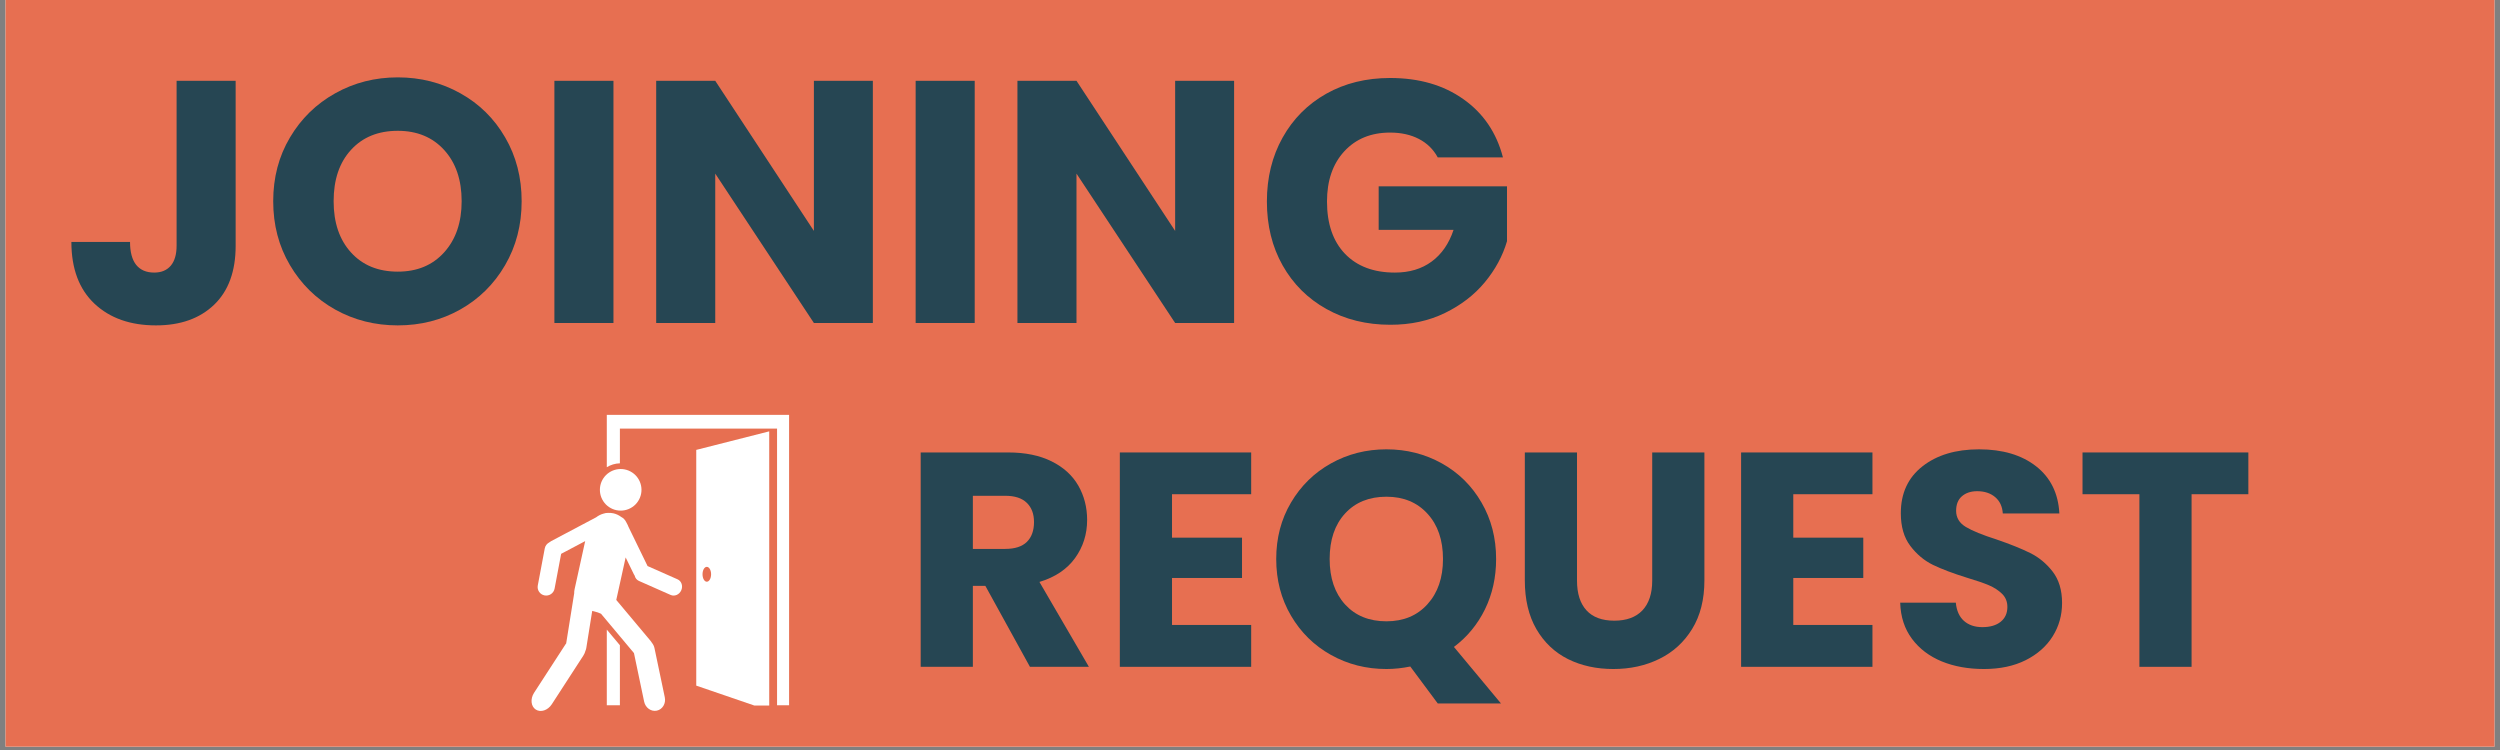 <svg xmlns="http://www.w3.org/2000/svg" xmlns:xlink="http://www.w3.org/1999/xlink" width="500" zoomAndPan="magnify" viewBox="0 0 375 112.5" height="150" preserveAspectRatio="xMidYMid meet" version="1.0"><rect x="0" y="0" width="375" height="112.5" fill="#808080" stroke="none"/><defs><g/><clipPath id="dc73e69459"><path d="M 0.828 0 L 374.168 0 L 374.168 112.004 L 0.828 112.004 Z M 0.828 0 " clip-rule="nonzero"/></clipPath><clipPath id="8214c90da5"><path d="M 91 62.168 L 118.363 62.168 L 118.363 106 L 91 106 Z M 91 62.168 " clip-rule="nonzero"/></clipPath><clipPath id="3f9fe12e76"><path d="M 79.535 76 L 103 76 L 103 106.969 L 79.535 106.969 Z M 79.535 76 " clip-rule="nonzero"/></clipPath></defs><g clip-path="url(#dc73e69459)"><path fill="#ffffff" d="M 0.828 0 L 374.172 0 L 374.172 112.004 L 0.828 112.004 Z M 0.828 0 " fill-opacity="1" fill-rule="nonzero"/><path fill="#e76f51" d="M 0.828 0 L 374.172 0 L 374.172 112.004 L 0.828 112.004 Z M 0.828 0 " fill-opacity="1" fill-rule="nonzero"/></g><path fill="#ffffff" d="M 104.438 67.484 L 104.438 102.844 L 113.156 105.832 L 115.383 105.832 L 115.383 64.703 Z M 106.02 87.258 C 105.664 87.258 105.379 86.758 105.379 86.141 C 105.379 85.527 105.664 85.027 106.02 85.027 C 106.379 85.027 106.664 85.527 106.664 86.141 C 106.664 86.758 106.379 87.258 106.02 87.258 Z M 106.02 87.258 " fill-opacity="1" fill-rule="nonzero"/><path fill="#ffffff" d="M 91.02 105.793 L 92.984 105.793 L 92.984 96.785 L 91.02 94.441 Z M 91.02 105.793 " fill-opacity="1" fill-rule="nonzero"/><g clip-path="url(#8214c90da5)"><path fill="#ffffff" d="M 91.02 62.23 L 91.02 70.082 C 91.594 69.727 92.266 69.516 92.984 69.496 L 92.984 64.289 L 116.559 64.289 L 116.559 105.793 L 118.523 105.793 L 118.523 62.23 Z M 91.02 62.23 " fill-opacity="1" fill-rule="nonzero"/></g><path fill="#ffffff" d="M 96.223 73.473 C 96.223 73.887 96.141 74.285 95.984 74.668 C 95.824 75.047 95.602 75.387 95.309 75.68 C 95.016 75.973 94.676 76.195 94.297 76.355 C 93.914 76.512 93.516 76.594 93.102 76.594 C 92.688 76.594 92.289 76.512 91.906 76.355 C 91.527 76.195 91.188 75.973 90.895 75.68 C 90.605 75.387 90.379 75.047 90.219 74.668 C 90.062 74.285 89.984 73.887 89.984 73.473 C 89.984 73.059 90.062 72.66 90.219 72.277 C 90.379 71.898 90.605 71.559 90.895 71.266 C 91.188 70.977 91.527 70.75 91.906 70.59 C 92.289 70.434 92.688 70.352 93.102 70.352 C 93.516 70.352 93.914 70.434 94.297 70.59 C 94.676 70.75 95.016 70.977 95.309 71.266 C 95.602 71.559 95.824 71.898 95.984 72.277 C 96.141 72.66 96.223 73.059 96.223 73.473 Z M 96.223 73.473 " fill-opacity="1" fill-rule="nonzero"/><g clip-path="url(#3f9fe12e76)"><path fill="#ffffff" d="M 101.633 86.898 L 97.133 84.906 L 94.27 79.02 C 94.195 78.816 94.102 78.625 93.992 78.441 L 93.926 78.305 C 93.754 77.953 93.484 77.695 93.188 77.547 C 92.844 77.289 92.445 77.094 92.004 76.996 C 91.742 76.941 91.484 76.922 91.227 76.934 C 91 76.926 90.758 76.961 90.512 77.047 C 90.121 77.156 89.75 77.344 89.418 77.598 L 82.703 81.152 C 82.582 81.215 82.473 81.289 82.371 81.371 C 82.043 81.547 81.793 81.859 81.715 82.258 L 80.668 87.816 C 80.535 88.512 80.992 89.184 81.688 89.312 C 82.383 89.445 83.055 88.988 83.188 88.293 L 84.172 83.074 L 87.777 81.168 L 86.191 88.375 C 86.141 88.594 86.125 88.801 86.129 88.996 L 84.926 96.516 C 84.898 96.551 84.871 96.582 84.844 96.621 L 80.109 103.922 C 79.52 104.836 79.633 105.961 80.367 106.434 C 81.098 106.91 82.172 106.555 82.766 105.645 L 87.5 98.344 C 87.648 98.113 87.754 97.867 87.816 97.625 C 87.871 97.496 87.918 97.363 87.941 97.219 L 88.832 91.637 C 88.941 91.668 89.055 91.695 89.164 91.719 C 89.535 91.801 89.863 91.93 90.152 92.062 L 95.094 97.961 L 96.621 105.246 C 96.816 106.172 97.668 106.777 98.523 106.598 C 99.379 106.418 99.914 105.523 99.719 104.598 L 98.168 97.199 C 98.105 96.91 97.973 96.652 97.801 96.438 C 97.742 96.336 97.676 96.238 97.598 96.145 L 92.441 89.992 L 93.848 83.613 L 95.074 86.133 C 95.109 86.207 95.152 86.277 95.199 86.344 C 95.281 86.691 95.5 86.988 95.836 87.137 L 100.594 89.242 C 101.188 89.508 101.902 89.195 102.188 88.547 C 102.477 87.898 102.227 87.16 101.633 86.898 Z M 101.633 86.898 " fill-opacity="1" fill-rule="nonzero"/></g><g fill="#264653" fill-opacity="1"><g transform="translate(9.364, 48.449)"><g><path d="M 25.984 -36.328 L 25.984 -11.594 C 25.984 -7.758 24.906 -4.805 22.75 -2.734 C 20.594 -0.672 17.688 0.359 14.031 0.359 C 10.195 0.359 7.125 -0.723 4.812 -2.891 C 2.5 -5.066 1.344 -8.156 1.344 -12.156 L 10.141 -12.156 C 10.141 -10.645 10.445 -9.5 11.062 -8.719 C 11.688 -7.945 12.586 -7.562 13.766 -7.562 C 14.836 -7.562 15.664 -7.906 16.25 -8.594 C 16.832 -9.281 17.125 -10.281 17.125 -11.594 L 17.125 -36.328 Z M 25.984 -36.328 "/></g></g></g><g fill="#264653" fill-opacity="1"><g transform="translate(39.278, 48.449)"><g><path d="M 20.391 0.359 C 16.973 0.359 13.844 -0.43 11 -2.016 C 8.156 -3.609 5.895 -5.828 4.219 -8.672 C 2.539 -11.516 1.703 -14.711 1.703 -18.266 C 1.703 -21.816 2.539 -25.004 4.219 -27.828 C 5.895 -30.66 8.156 -32.867 11 -34.453 C 13.844 -36.047 16.973 -36.844 20.391 -36.844 C 23.805 -36.844 26.938 -36.047 29.781 -34.453 C 32.625 -32.867 34.863 -30.66 36.5 -27.828 C 38.145 -25.004 38.969 -21.816 38.969 -18.266 C 38.969 -14.711 38.141 -11.516 36.484 -8.672 C 34.828 -5.828 32.582 -3.609 29.75 -2.016 C 26.926 -0.43 23.805 0.359 20.391 0.359 Z M 20.391 -7.703 C 23.285 -7.703 25.602 -8.664 27.344 -10.594 C 29.094 -12.531 29.969 -15.086 29.969 -18.266 C 29.969 -21.473 29.094 -24.035 27.344 -25.953 C 25.602 -27.867 23.285 -28.828 20.391 -28.828 C 17.453 -28.828 15.113 -27.875 13.375 -25.969 C 11.633 -24.07 10.766 -21.504 10.766 -18.266 C 10.766 -15.055 11.633 -12.492 13.375 -10.578 C 15.113 -8.66 17.453 -7.703 20.391 -7.703 Z M 20.391 -7.703 "/></g></g></g><g fill="#264653" fill-opacity="1"><g transform="translate(79.957, 48.449)"><g><path d="M 12.062 -36.328 L 12.062 0 L 3.203 0 L 3.203 -36.328 Z M 12.062 -36.328 "/></g></g></g><g fill="#264653" fill-opacity="1"><g transform="translate(95.225, 48.449)"><g><path d="M 35.703 0 L 26.859 0 L 12.062 -22.406 L 12.062 0 L 3.203 0 L 3.203 -36.328 L 12.062 -36.328 L 26.859 -13.812 L 26.859 -36.328 L 35.703 -36.328 Z M 35.703 0 "/></g></g></g><g fill="#264653" fill-opacity="1"><g transform="translate(134.144, 48.449)"><g><path d="M 12.062 -36.328 L 12.062 0 L 3.203 0 L 3.203 -36.328 Z M 12.062 -36.328 "/></g></g></g><g fill="#264653" fill-opacity="1"><g transform="translate(149.412, 48.449)"><g><path d="M 35.703 0 L 26.859 0 L 12.062 -22.406 L 12.062 0 L 3.203 0 L 3.203 -36.328 L 12.062 -36.328 L 26.859 -13.812 L 26.859 -36.328 L 35.703 -36.328 Z M 35.703 0 "/></g></g></g><g fill="#264653" fill-opacity="1"><g transform="translate(188.331, 48.449)"><g><path d="M 27.328 -24.844 C 26.672 -26.051 25.727 -26.973 24.5 -27.609 C 23.281 -28.242 21.844 -28.562 20.188 -28.562 C 17.32 -28.562 15.023 -27.617 13.297 -25.734 C 11.578 -23.859 10.719 -21.352 10.719 -18.219 C 10.719 -14.875 11.617 -12.258 13.422 -10.375 C 15.234 -8.5 17.727 -7.562 20.906 -7.562 C 23.082 -7.562 24.922 -8.113 26.422 -9.219 C 27.922 -10.32 29.016 -11.906 29.703 -13.969 L 18.469 -13.969 L 18.469 -20.5 L 37.719 -20.5 L 37.719 -12.266 C 37.07 -10.055 35.961 -8.004 34.391 -6.109 C 32.816 -4.211 30.82 -2.676 28.406 -1.5 C 25.988 -0.32 23.266 0.266 20.234 0.266 C 16.648 0.266 13.453 -0.52 10.641 -2.094 C 7.828 -3.664 5.633 -5.848 4.062 -8.641 C 2.488 -11.43 1.703 -14.625 1.703 -18.219 C 1.703 -21.801 2.488 -25 4.062 -27.812 C 5.633 -30.625 7.816 -32.816 10.609 -34.391 C 13.398 -35.961 16.594 -36.75 20.188 -36.75 C 24.531 -36.75 28.191 -35.691 31.172 -33.578 C 34.16 -31.473 36.141 -28.562 37.109 -24.844 Z M 27.328 -24.844 "/></g></g></g><g fill="#264653" fill-opacity="1"><g transform="translate(135.258, 100.024)"><g><path d="M 19.234 0 L 12.547 -12.141 L 10.672 -12.141 L 10.672 0 L 2.844 0 L 2.844 -32.156 L 15.984 -32.156 C 18.523 -32.156 20.688 -31.711 22.469 -30.828 C 24.258 -29.941 25.598 -28.727 26.484 -27.188 C 27.367 -25.645 27.812 -23.926 27.812 -22.031 C 27.812 -19.895 27.207 -17.988 26 -16.312 C 24.789 -14.633 23.008 -13.441 20.656 -12.734 L 28.078 0 Z M 10.672 -17.688 L 15.531 -17.688 C 16.969 -17.688 18.047 -18.035 18.766 -18.734 C 19.484 -19.441 19.844 -20.438 19.844 -21.719 C 19.844 -22.938 19.484 -23.895 18.766 -24.594 C 18.047 -25.301 16.969 -25.656 15.531 -25.656 L 10.672 -25.656 Z M 10.672 -17.688 "/></g></g></g><g fill="#264653" fill-opacity="1"><g transform="translate(165.13, 100.024)"><g><path d="M 10.672 -25.891 L 10.672 -19.375 L 21.172 -19.375 L 21.172 -13.328 L 10.672 -13.328 L 10.672 -6.281 L 22.547 -6.281 L 22.547 0 L 2.844 0 L 2.844 -32.156 L 22.547 -32.156 L 22.547 -25.891 Z M 10.672 -25.891 "/></g></g></g><g fill="#264653" fill-opacity="1"><g transform="translate(189.917, 100.024)"><g><path d="M 25.75 5.5 L 21.625 -0.047 C 20.406 0.203 19.211 0.328 18.047 0.328 C 15.023 0.328 12.254 -0.375 9.734 -1.781 C 7.211 -3.188 5.211 -5.148 3.734 -7.672 C 2.254 -10.191 1.516 -13.023 1.516 -16.172 C 1.516 -19.316 2.254 -22.141 3.734 -24.641 C 5.211 -27.148 7.211 -29.109 9.734 -30.516 C 12.254 -31.922 15.023 -32.625 18.047 -32.625 C 21.066 -32.625 23.836 -31.922 26.359 -30.516 C 28.879 -29.109 30.863 -27.148 32.312 -24.641 C 33.77 -22.141 34.5 -19.316 34.5 -16.172 C 34.5 -13.422 33.941 -10.906 32.828 -8.625 C 31.711 -6.352 30.16 -4.473 28.172 -2.984 L 35.234 5.5 Z M 9.531 -16.172 C 9.531 -13.328 10.301 -11.055 11.844 -9.359 C 13.383 -7.672 15.453 -6.828 18.047 -6.828 C 20.609 -6.828 22.66 -7.68 24.203 -9.391 C 25.754 -11.098 26.531 -13.359 26.531 -16.172 C 26.531 -19.016 25.754 -21.281 24.203 -22.969 C 22.66 -24.664 20.609 -25.516 18.047 -25.516 C 15.453 -25.516 13.383 -24.676 11.844 -23 C 10.301 -21.32 9.531 -19.047 9.531 -16.172 Z M 9.531 -16.172 "/></g></g></g><g fill="#264653" fill-opacity="1"><g transform="translate(226.02, 100.024)"><g><path d="M 10.531 -32.156 L 10.531 -12.922 C 10.531 -10.992 11.004 -9.508 11.953 -8.469 C 12.898 -7.438 14.289 -6.922 16.125 -6.922 C 17.957 -6.922 19.363 -7.438 20.344 -8.469 C 21.32 -9.508 21.812 -10.992 21.812 -12.922 L 21.812 -32.156 L 29.641 -32.156 L 29.641 -12.969 C 29.641 -10.094 29.023 -7.66 27.797 -5.672 C 26.578 -3.691 24.938 -2.195 22.875 -1.188 C 20.82 -0.176 18.523 0.328 15.984 0.328 C 13.453 0.328 11.188 -0.164 9.188 -1.156 C 7.188 -2.156 5.602 -3.656 4.438 -5.656 C 3.281 -7.656 2.703 -10.094 2.703 -12.969 L 2.703 -32.156 Z M 10.531 -32.156 "/></g></g></g><g fill="#264653" fill-opacity="1"><g transform="translate(258.321, 100.024)"><g><path d="M 10.672 -25.891 L 10.672 -19.375 L 21.172 -19.375 L 21.172 -13.328 L 10.672 -13.328 L 10.672 -6.281 L 22.547 -6.281 L 22.547 0 L 2.844 0 L 2.844 -32.156 L 22.547 -32.156 L 22.547 -25.891 Z M 10.672 -25.891 "/></g></g></g><g fill="#264653" fill-opacity="1"><g transform="translate(283.107, 100.024)"><g><path d="M 14.484 0.328 C 12.129 0.328 10.02 -0.051 8.156 -0.812 C 6.289 -1.582 4.801 -2.711 3.688 -4.203 C 2.57 -5.703 1.984 -7.508 1.922 -9.625 L 10.266 -9.625 C 10.379 -8.426 10.785 -7.516 11.484 -6.891 C 12.191 -6.266 13.113 -5.953 14.25 -5.953 C 15.406 -5.953 16.316 -6.219 16.984 -6.75 C 17.66 -7.289 18 -8.035 18 -8.984 C 18 -9.773 17.734 -10.43 17.203 -10.953 C 16.672 -11.473 16.016 -11.898 15.234 -12.234 C 14.453 -12.566 13.344 -12.945 11.906 -13.375 C 9.832 -14.02 8.141 -14.66 6.828 -15.297 C 5.516 -15.941 4.383 -16.891 3.438 -18.141 C 2.488 -19.391 2.016 -21.023 2.016 -23.047 C 2.016 -26.035 3.098 -28.379 5.266 -30.078 C 7.43 -31.773 10.258 -32.625 13.75 -32.625 C 17.289 -32.625 20.145 -31.773 22.312 -30.078 C 24.477 -28.379 25.641 -26.02 25.797 -23 L 17.312 -23 C 17.25 -24.039 16.867 -24.859 16.172 -25.453 C 15.473 -26.047 14.57 -26.344 13.469 -26.344 C 12.52 -26.344 11.754 -26.086 11.172 -25.578 C 10.598 -25.078 10.312 -24.352 10.312 -23.406 C 10.312 -22.375 10.797 -21.566 11.766 -20.984 C 12.742 -20.398 14.273 -19.773 16.359 -19.109 C 18.43 -18.398 20.113 -17.723 21.406 -17.078 C 22.707 -16.441 23.832 -15.516 24.781 -14.297 C 25.727 -13.078 26.203 -11.504 26.203 -9.578 C 26.203 -7.742 25.734 -6.078 24.797 -4.578 C 23.867 -3.086 22.52 -1.895 20.75 -1 C 18.977 -0.113 16.891 0.328 14.484 0.328 Z M 14.484 0.328 "/></g></g></g><g fill="#264653" fill-opacity="1"><g transform="translate(311.284, 100.024)"><g><path d="M 25.969 -32.156 L 25.969 -25.891 L 17.453 -25.891 L 17.453 0 L 9.625 0 L 9.625 -25.891 L 1.094 -25.891 L 1.094 -32.156 Z M 25.969 -32.156 "/></g></g></g></svg>